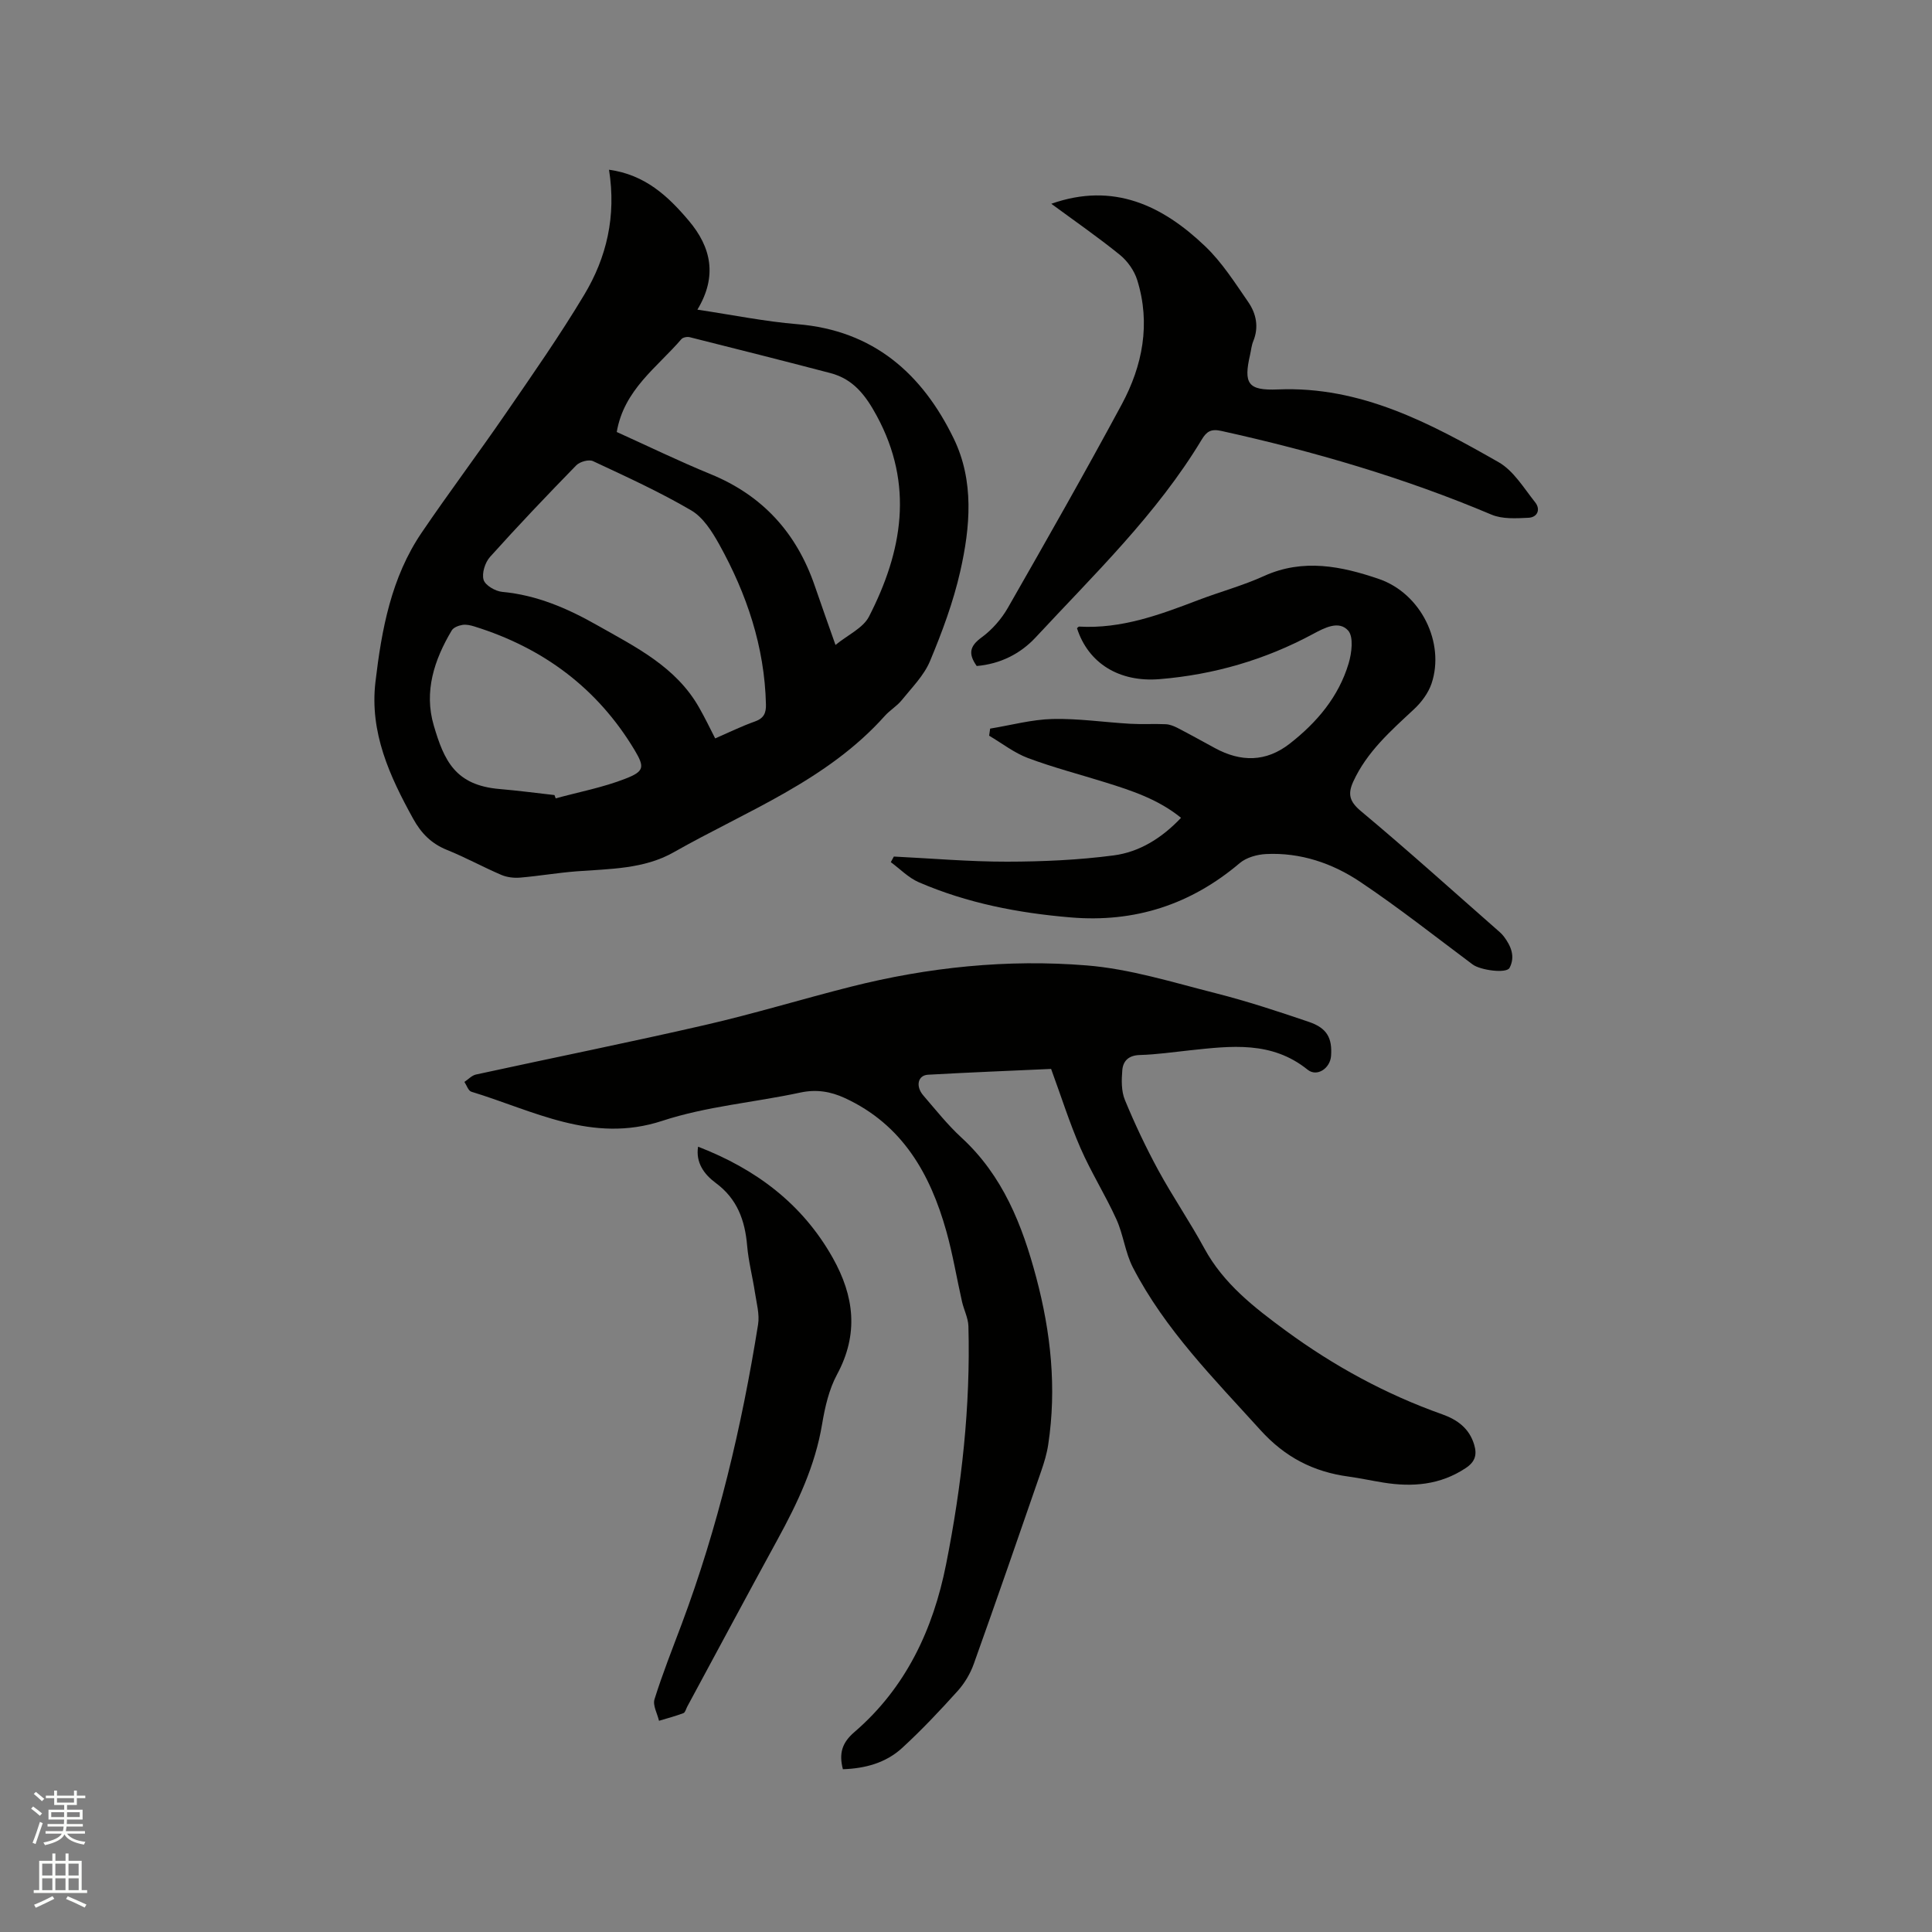 <svg enable-background="new 0 0 400 400" viewBox="0 0 400 400" xmlns="http://www.w3.org/2000/svg"><rect x="0" y="0" width="400" height="400" fill="#808080" stroke="none"/><path d="m6.44 374.46.42-.45c.65.47 1.27.95 1.85 1.44l-.45.49c-.65-.56-1.25-1.06-1.82-1.48m.93 7.33-.63-.26c.55-1.36 1.05-2.8 1.52-4.33.19.1.38.19.59.27-.46 1.29-.95 2.73-1.48 4.32m-.38-10.38.44-.42c.43.34 1.01.82 1.74 1.44l-.49.49c-.53-.51-1.09-1.01-1.69-1.51m2.5.35h1.72v-1.04h.59v1.04h3.52v-1.04h.59v1.04h1.75v.53h-1.75v1.42h-2.03v.97h3.22v2.03h-3.24c0 .35-.01.66-.03.93h3.32v.53h-3.37c-.03.27-.08.58-.15.94h3.96v.53h-3.71c.67.92 1.93 1.48 3.79 1.68-.13.24-.23.44-.29.59-2.13-.38-3.48-1.08-4.04-2.12-.43.97-1.77 1.72-4.03 2.23-.09-.19-.2-.37-.33-.55 2.1-.42 3.37-1.03 3.81-1.83h-3.36v-.53h3.58c.08-.29.13-.61.16-.94h-3.33v-.53h3.39c.02-.27.04-.58.04-.93h-3.23v-2.03h3.25v-.97h-2.07v-1.42h-1.73zm1.12 3.44v1h2.65c.01-.3.02-.44.01-.4v-.25-.35zm1.19-2h3.52v-.91h-3.52zm4.71 2h-2.63v.59c0 .15-.01.28-.01.4h2.64z" fill="#fbfcfa"/><path d="m13.56 383.74h.63v1.52h2.72v6.07h1.13v.6h-11.06v-.6h1.13v-6.07h2.73v-1.52h.63v1.52h2.1v-1.52zm-2.69 8.83.38.56c-1.24.63-2.53 1.25-3.85 1.85-.1-.21-.21-.42-.34-.63 1.36-.55 2.63-1.15 3.81-1.78m-2.13-4.27h2.1v-2.45h-2.1zm0 3.04h2.1v-2.46h-2.1zm2.72-3.04h2.1v-2.45h-2.1zm0 3.04h2.1v-2.46h-2.1zm6.07 3.6c-1.41-.71-2.7-1.3-3.86-1.78l.35-.56c1.45.62 2.75 1.19 3.88 1.72zm-1.25-9.09h-2.1v2.45h2.1zm-2.09 5.49h2.1v-2.46h-2.1z" fill="#fbfcfa"/><g fill="#010100"><path d="m217.62 221.31c-8.37.38-16.94.72-25.49 1.2-2.11.12-2.61 2.39-.97 4.29 2.56 2.97 5.02 6.08 7.89 8.72 8.58 7.88 12.6 18.1 15.49 28.96 3.03 11.38 4.26 22.9 2.48 34.62-.28 1.86-.84 3.71-1.46 5.5-4.6 13.31-9.2 26.61-13.94 39.87-.72 2.03-1.91 4.03-3.35 5.63-3.68 4.08-7.47 8.11-11.52 11.82-3.37 3.08-7.65 4.23-12.24 4.38-.84-3.28-.19-5.48 2.38-7.69 10.65-9.16 16.31-21.24 18.99-34.75 3.23-16.25 5.07-32.67 4.62-49.28-.05-1.71-.94-3.39-1.33-5.11-1.1-4.85-1.9-9.77-3.24-14.55-3.34-11.93-9.14-22.1-21.01-27.58-2.95-1.36-5.88-1.85-9.21-1.14-9.52 2.05-19.42 2.84-28.6 5.86-14.51 4.76-26.67-2.13-39.52-6.03-.63-.19-.97-1.33-1.44-2.03.79-.52 1.53-1.34 2.39-1.53 15.83-3.45 31.71-6.64 47.5-10.27 10.1-2.32 20.03-5.36 30.08-7.9 16.04-4.06 32.43-5.75 48.86-4.42 8.99.72 17.84 3.51 26.66 5.74 6.54 1.66 12.98 3.78 19.38 5.96 3.73 1.27 4.83 3.35 4.56 7.04-.18 2.56-2.9 4.42-4.85 2.85-7.43-5.99-15.84-4.92-24.31-4.02-3.48.37-6.95.88-10.44.98-2.3.06-3.46 1.22-3.62 3.13-.17 2.05-.22 4.34.54 6.18 2.05 4.97 4.36 9.85 6.93 14.58 2.99 5.48 6.54 10.66 9.52 16.15 3.99 7.34 10.35 12.25 16.84 17.02 9.96 7.31 20.72 13.18 32.39 17.32 3.15 1.12 5.62 2.91 6.63 6.29.62 2.06.23 3.53-1.72 4.83-5.3 3.53-11.05 3.99-17.08 3.02-2.4-.38-4.79-.91-7.2-1.24-7.27-.98-13.16-4-18.25-9.63-9.61-10.62-19.74-20.78-26.4-33.65-1.6-3.09-1.97-6.79-3.42-9.98-2.27-5.01-5.23-9.7-7.43-14.74-2.27-5.2-3.98-10.65-6.09-16.4z"/><path d="m126.09 35.14c7.47 1.03 12.2 5.45 16.49 10.52 4.68 5.52 5.98 11.53 1.81 18.45 7.34 1.1 13.99 2.46 20.7 3.01 15.74 1.29 25.85 10.24 32.38 23.7 4.25 8.77 3.42 18.29 1.34 27.47-1.44 6.35-3.75 12.57-6.27 18.6-1.25 2.99-3.77 5.49-5.86 8.09-.99 1.22-2.44 2.06-3.49 3.24-11.99 13.42-28.62 19.67-43.72 28.24-6.15 3.49-13.24 3.42-20.11 3.94-3.9.3-7.76.97-11.66 1.3-1.28.11-2.73-.06-3.9-.56-3.79-1.62-7.43-3.63-11.25-5.17-3.24-1.3-5.35-3.45-7.01-6.46-4.88-8.83-9.03-17.87-7.81-28.3 1.28-10.87 3.26-21.64 9.57-30.93 5.64-8.31 11.69-16.35 17.38-24.63 5.58-8.11 11.23-16.2 16.29-24.64 4.61-7.69 6.65-16.21 5.12-25.87zm1.6 54.3c6.51 2.94 12.88 6.04 19.42 8.72 10.8 4.42 17.82 12.19 21.57 23.11 1.35 3.94 2.75 7.86 4.3 12.26 2.57-2.1 5.72-3.5 6.94-5.88 6.92-13.5 9.35-27.27 1.6-41.56-2.3-4.25-4.85-7.6-9.57-8.84-9.7-2.54-19.43-5-29.16-7.44-.52-.13-1.39.04-1.71.4-5.03 5.86-11.88 10.45-13.39 19.23zm20.38 63.44c2.81-1.22 5.47-2.53 8.24-3.51 1.85-.66 2.32-1.76 2.27-3.55-.28-11.92-3.98-22.87-9.7-33.16-1.46-2.62-3.31-5.55-5.77-6.99-6.54-3.83-13.47-6.99-20.34-10.2-.86-.4-2.72.12-3.45.86-6.07 6.22-12.07 12.52-17.87 18.98-1.02 1.14-1.73 3.37-1.33 4.73.33 1.14 2.43 2.37 3.85 2.5 7.15.66 13.49 3.4 19.61 6.87 8.01 4.54 16.4 8.63 21.19 17.13 1.15 2.01 2.15 4.09 3.3 6.34zm-33.27 11.73c.08.23.17.45.25.68 4.84-1.32 9.82-2.26 14.46-4.08 3.88-1.51 3.99-2.38 1.86-5.94-7.69-12.81-18.93-21.14-33.13-25.56-.8-.25-1.7-.46-2.5-.33-.79.13-1.84.52-2.21 1.14-3.64 6.1-5.79 12.67-3.72 19.69 2.14 7.29 4.45 12.38 13.64 13.15 3.8.32 7.57.83 11.35 1.25z"/><path d="m185.06 177.34c7.81.38 15.61 1.07 23.42 1.06 7.38-.01 14.81-.34 22.11-1.3 5.29-.7 9.92-3.54 13.93-7.78-4.7-3.82-10.16-5.62-15.65-7.33-5.35-1.67-10.79-3.08-16.03-5.04-2.86-1.07-5.38-3.06-8.05-4.63.07-.49.14-.98.21-1.47 4.3-.7 8.58-1.88 12.89-1.99 5.36-.13 10.73.68 16.11.99 2.44.14 4.89-.02 7.33.09.81.03 1.65.36 2.39.73 2.63 1.36 5.22 2.8 7.83 4.22 5.34 2.9 10.54 2.92 15.46-.91 5.63-4.39 10.14-9.71 12.21-16.63.64-2.15 1.06-5.5-.1-6.8-1.93-2.15-4.91-.56-7.29.72-9.93 5.34-20.53 8.42-31.76 9.34-8.34.68-14.76-3.28-17.09-10.55.15-.12.31-.34.45-.33 8.71.5 16.65-2.43 24.58-5.46 4.55-1.74 9.29-3.01 13.71-5.02 8.09-3.67 16.04-2.02 23.74.61 8.78 3 13.74 13.27 10.93 21.65-.67 1.98-2.1 3.9-3.65 5.34-4.82 4.49-9.75 8.82-12.57 14.99-1.16 2.55-.79 4.11 1.6 6.1 9.75 8.14 19.18 16.66 28.73 25.04.32.28.61.59.87.93 1.47 1.96 2.39 4.13 1.17 6.47-.64 1.24-6.06.49-7.65-.7-7.71-5.76-15.28-11.74-23.26-17.09-5.77-3.87-12.38-6.12-19.5-5.77-1.87.09-4.08.71-5.46 1.88-10.16 8.61-21.77 12.36-35.02 11.24-10.83-.91-21.41-2.95-31.42-7.28-2.13-.92-3.88-2.75-5.8-4.16.21-.38.42-.77.63-1.16z"/><path d="m202.22 137.89c-1.82-2.56-1.43-4.14 1.01-5.92 2.16-1.58 4.1-3.79 5.44-6.13 7.98-13.95 15.93-27.93 23.55-42.07 4.35-8.07 6.04-16.77 3.23-25.79-.61-1.95-2.01-3.94-3.61-5.23-4.58-3.71-9.44-7.07-14.18-10.56 12.87-4.54 23.04.36 31.89 8.83 3.46 3.31 6.12 7.51 8.87 11.49 1.66 2.4 2.26 5.2 1.05 8.14-.36.87-.44 1.85-.65 2.78-1.39 6.01-.45 7.46 5.74 7.2 17.16-.72 31.54 6.98 45.71 15.06 3.1 1.77 5.23 5.37 7.57 8.31 1.17 1.47.48 3.12-1.4 3.2-2.55.12-5.39.3-7.64-.65-18.09-7.65-36.83-13.11-55.98-17.34-2.13-.47-3.03.16-4.02 1.81-9.32 15.47-22.28 27.91-34.43 41-3.14 3.35-7.26 5.44-12.15 5.87z"/><path d="m144.53 237.41c11.92 4.61 21.55 11.76 27.88 23.01 4.47 7.96 5.4 15.79.89 24.15-1.67 3.09-2.5 6.76-3.09 10.27-1.43 8.62-5.07 16.3-9.2 23.85-6.3 11.52-12.49 23.1-18.73 34.66-.25.47-.41 1.2-.79 1.34-1.65.62-3.36 1.07-5.05 1.58-.35-1.5-1.33-3.2-.93-4.46 1.64-5.25 3.68-10.37 5.61-15.52 7.53-20.11 12.45-40.9 15.83-62.06.34-2.11-.31-4.4-.64-6.59-.49-3.25-1.34-6.45-1.62-9.71-.45-5.28-2.05-9.74-6.54-13.04-2.35-1.74-4.15-4.18-3.62-7.48z"/></g></svg>